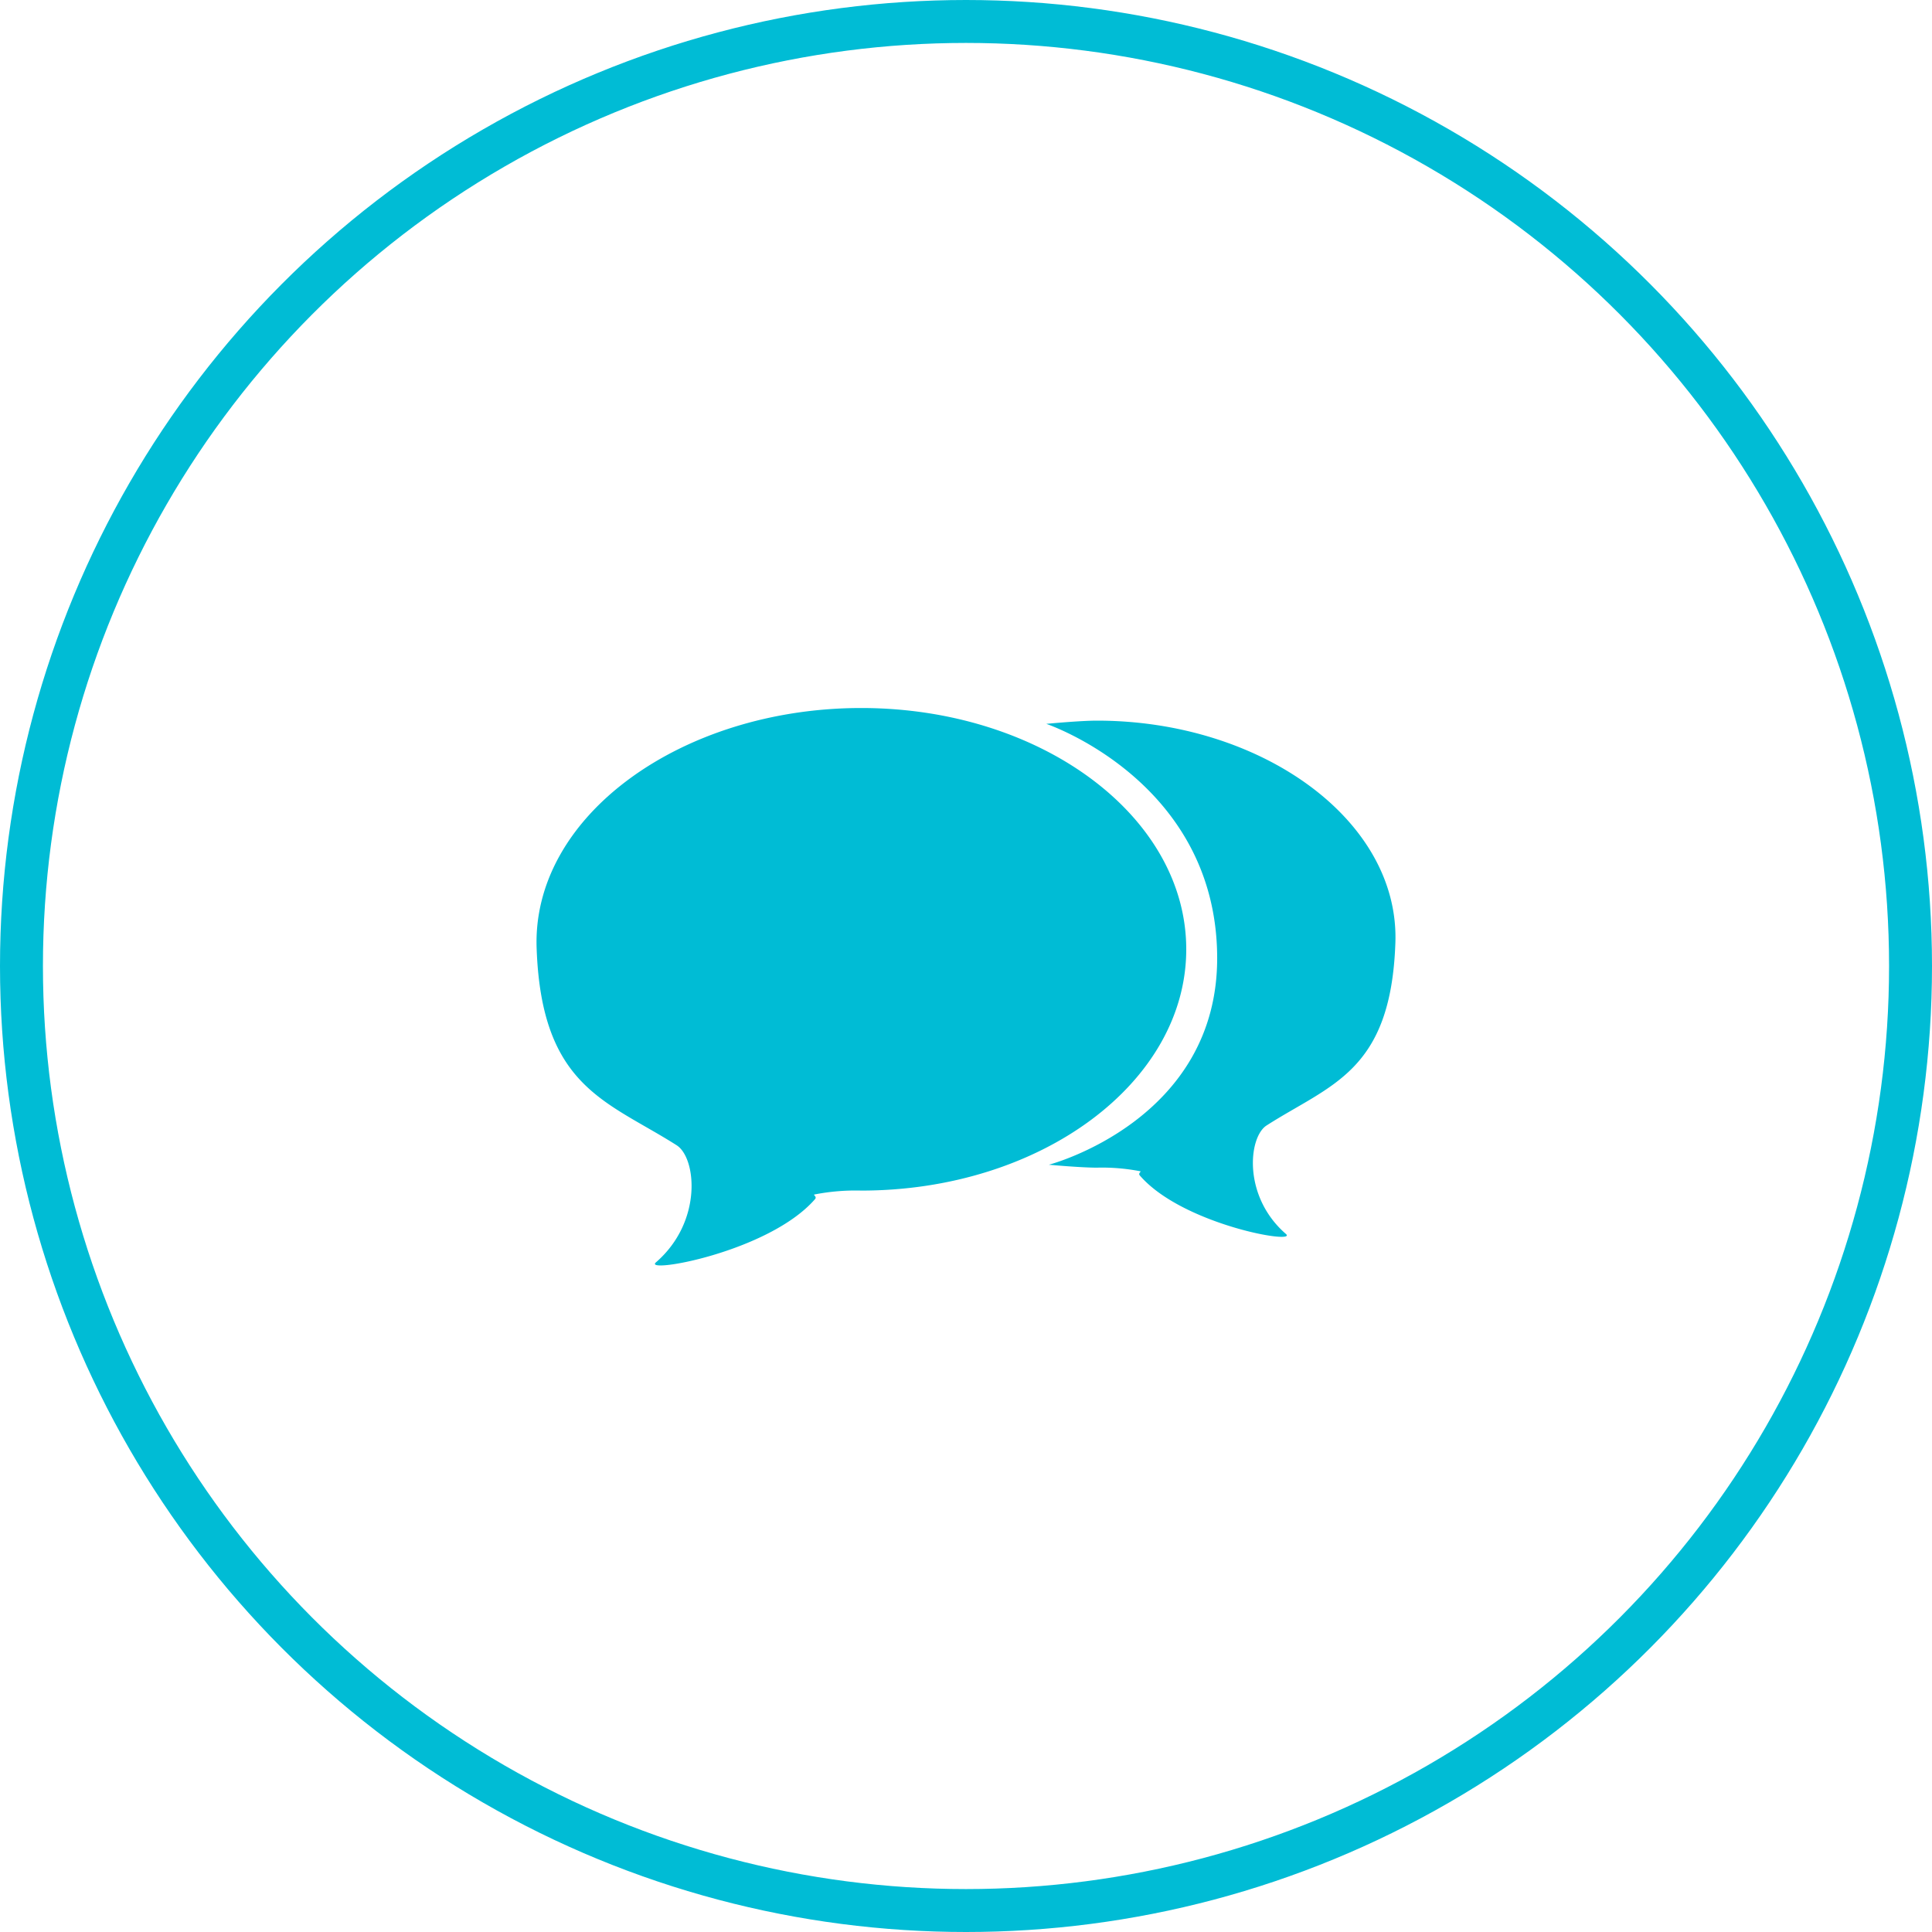 <svg xmlns="http://www.w3.org/2000/svg" width="45" height="45" viewBox="0 0 45 45">
  <defs>
    <style>
      .cls-1 {
        fill: #1b1b1f;
        fill-opacity: 0;
        stroke: #00bcd5;
        stroke-linejoin: round;
        stroke-width: 1px;
      }

      .cls-2 {
        fill: #00bcd5;
        fill-rule: evenodd;
      }
    </style>
  </defs>
  <circle id="Ellipse_2_copy" data-name="Ellipse 2 copy" class="cls-1" cx="22.5" cy="22.5" r="22"/>
  <path id="conversations" class="cls-2" d="M1634.05,462.285c-0.4,0-1.18.075-1.18,0.075s3.94,1.323,3.98,5.4c0.04,3.836-3.92,4.869-3.92,4.869s0.74,0.068,1.12.068a4.659,4.659,0,0,1,1.01.084c0.03,0.009-.06.045-0.01,0.1,0.99,1.146,3.7,1.616,3.4,1.359-1.01-.877-0.87-2.255-0.45-2.525,1.49-.955,2.89-1.248,3-4.229C1641.12,464.618,1637.89,462.285,1634.05,462.285Zm-5.49-.294c4.18,0,7.57,2.516,7.57,5.62s-3.39,5.62-7.57,5.62a4.968,4.968,0,0,0-1.09.091c-0.04.009,0.07,0.049,0.01,0.112-1.08,1.237-4.03,1.744-3.7,1.467,1.09-.946.94-2.434,0.48-2.726-1.62-1.03-3.14-1.347-3.26-4.564C1620.87,464.51,1624.38,461.991,1628.56,461.991Z" transform="translate(-1608.5 -445.5)"/>
</svg>
